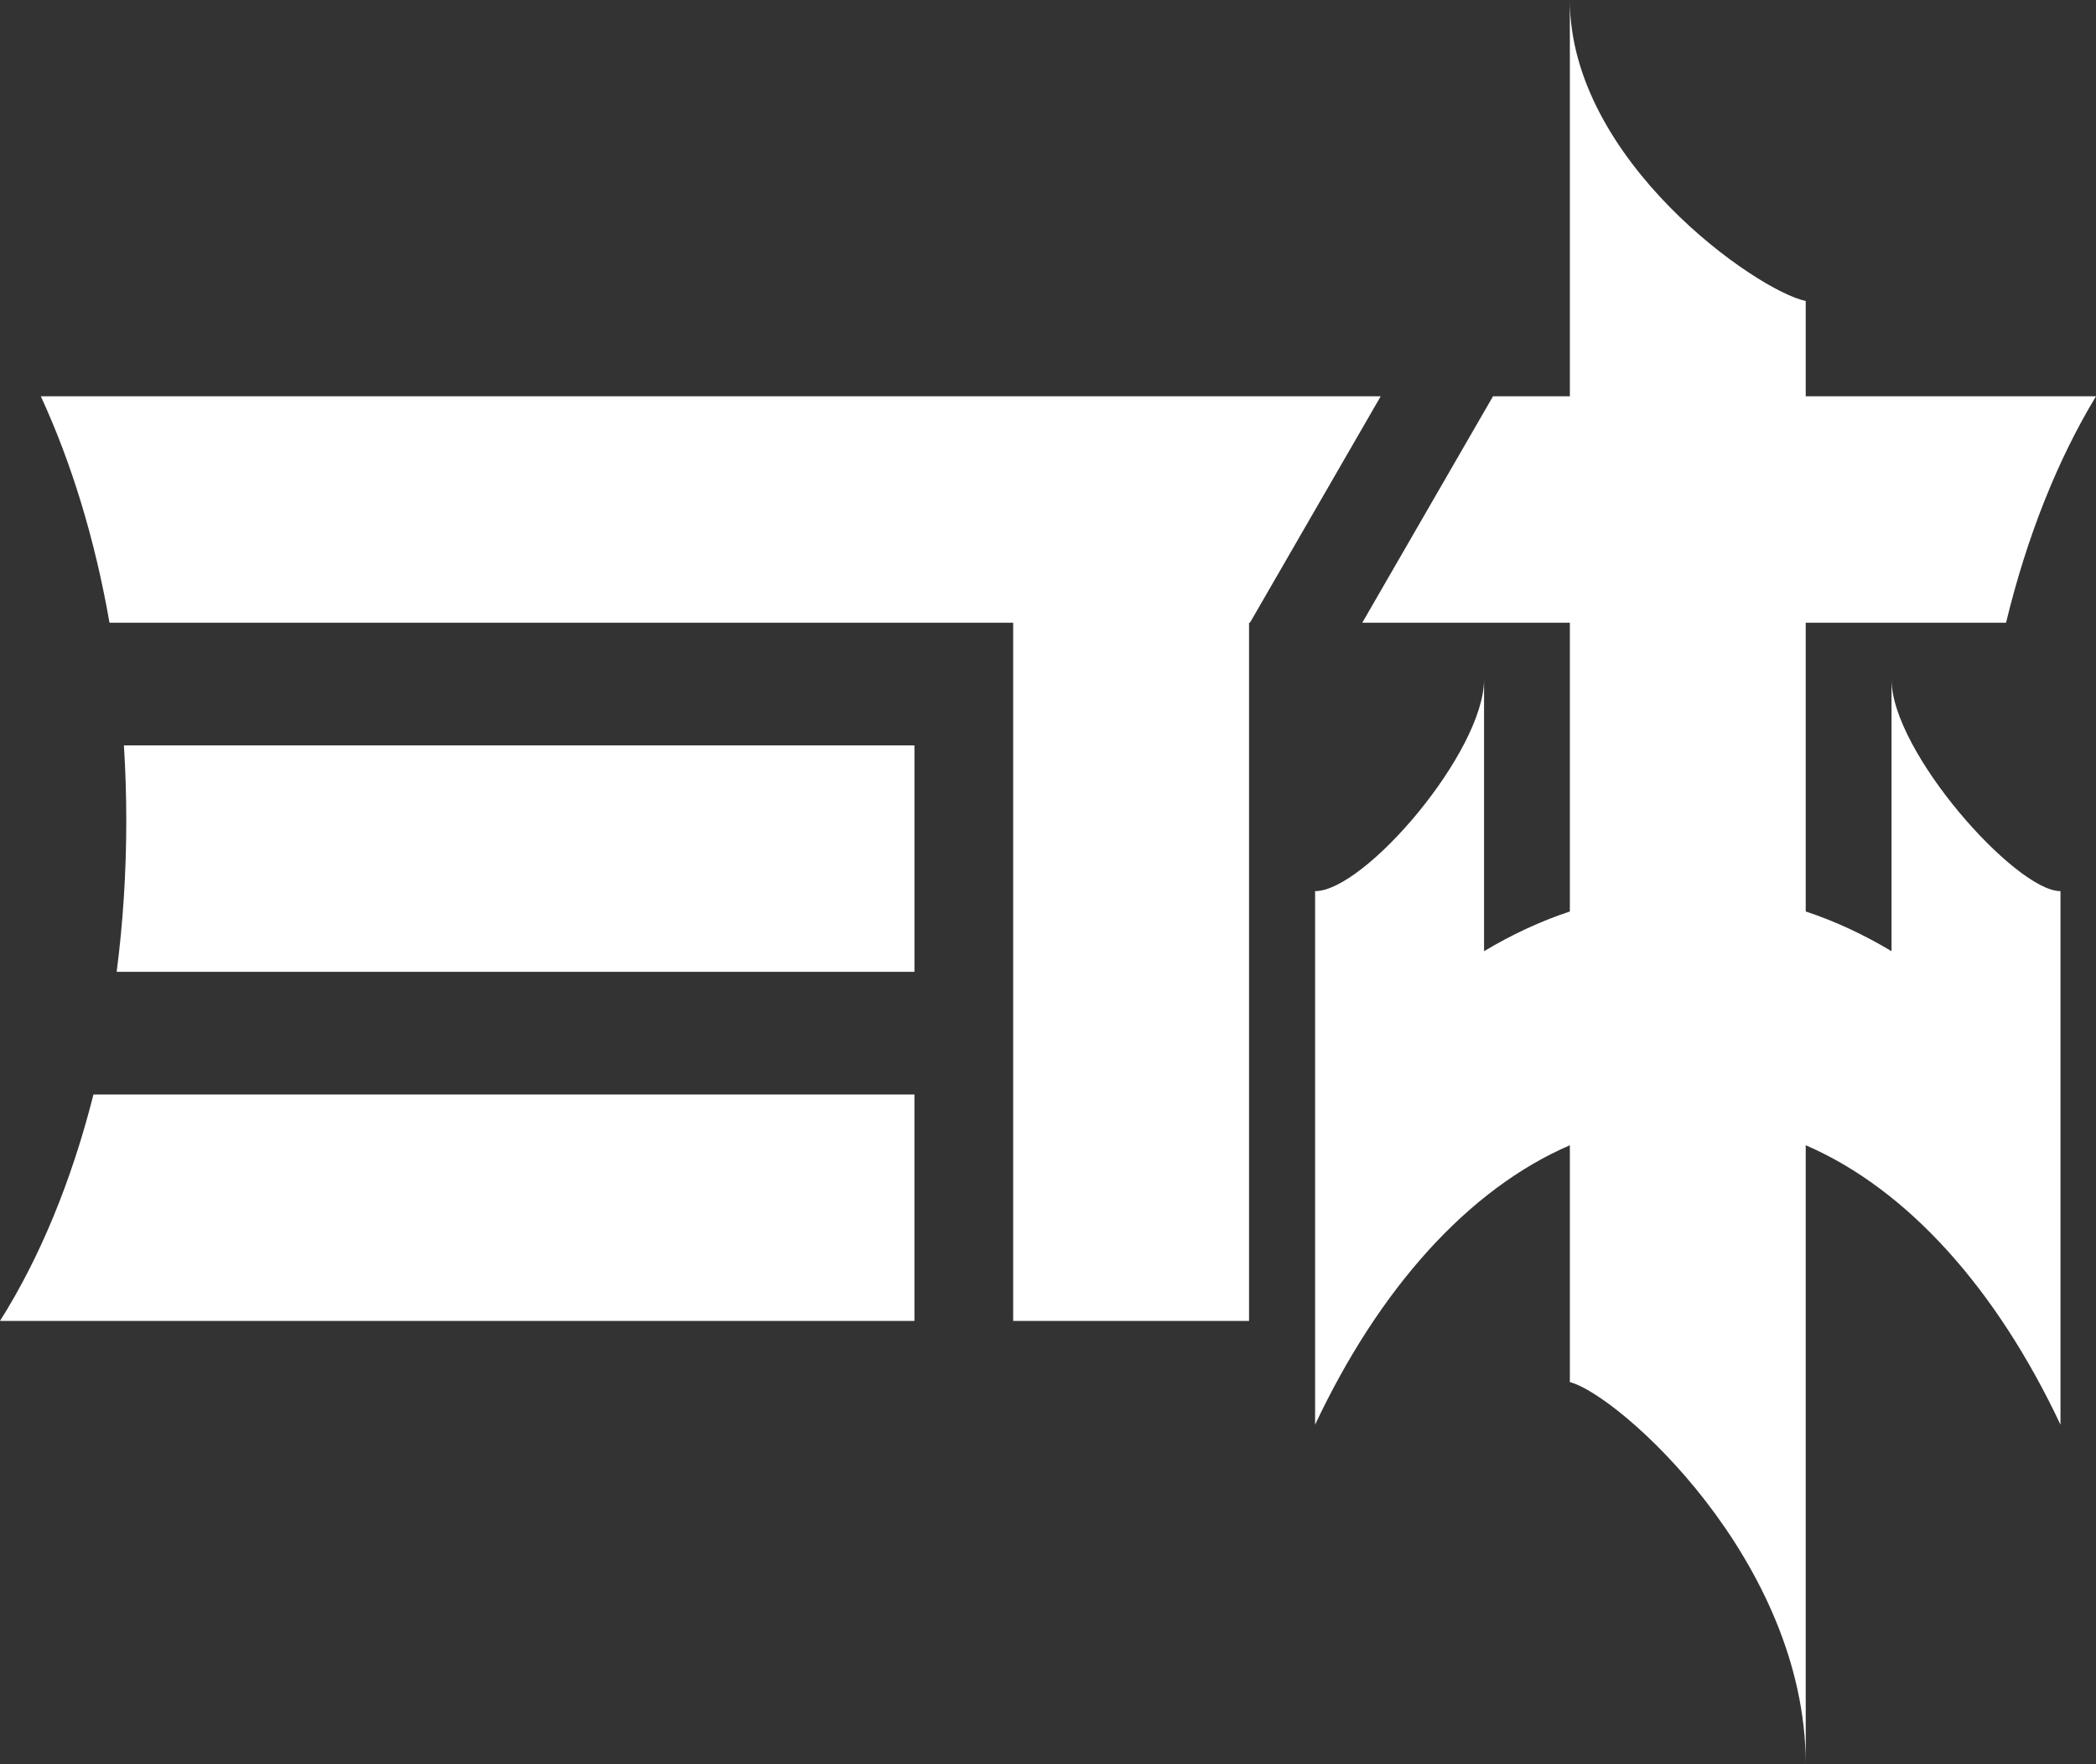 <svg version="1.1" xmlns="http://www.w3.org/2000/svg" xmlns:xlink="http://www.w3.org/1999/xlink" width="222.148" height="187" viewBox="0,0,222.148,187"><rect x="0" y="0" width="222.148" height="187" fill="#333333" stroke="none"/><g transform="translate(-208.926,-86.5)"><g data-paper-data="{&quot;isPaintingLayer&quot;:true}" fill="#ffffff" fill-rule="evenodd" stroke="none" stroke-width="1" stroke-linecap="butt" stroke-linejoin="miter" stroke-miterlimit="10" stroke-dasharray="" stroke-dashoffset="0" style="mix-blend-mode: normal"><path d="M367.165,128.5l-13.857,24h22.001v30.604c-3.117,1.034 -6.154,2.447 -9.093,4.209v-28.813c0,7.664 -12.64,22.449 -17.907,22.449v56.548c6.76,-14.356 16.183,-24.946 27,-29.616v25.102c5.1,1.296 25,18.908 25,40.517v-65.619c10.817,4.67 20.24,15.26 27,29.617v-56.549c-4.74,0 -17.907,-14.785 -17.907,-22.449v28.813c-2.939,-1.762 -5.976,-3.175 -9.093,-4.209v-30.604h21.231c2.215,-9.153 5.483,-17.313 9.534,-24h-30.765v-10.103c-5.1,-1.021 -25,-14.885 -25,-31.897v42zM341.405,152.5h-0.096v74h-25v-74h-95.778c-1.545,-8.868 -4.042,-16.994 -7.28,-24h142.012zM222.058,165.5h83.787v24h-84.555c0.667,-5.142 1.02,-10.498 1.02,-16c0,-2.705 -0.085,-5.374 -0.251,-8zM305.844,202.5v24h-96.918c4.186,-6.628 7.582,-14.795 9.905,-24z"/></g></g></svg>